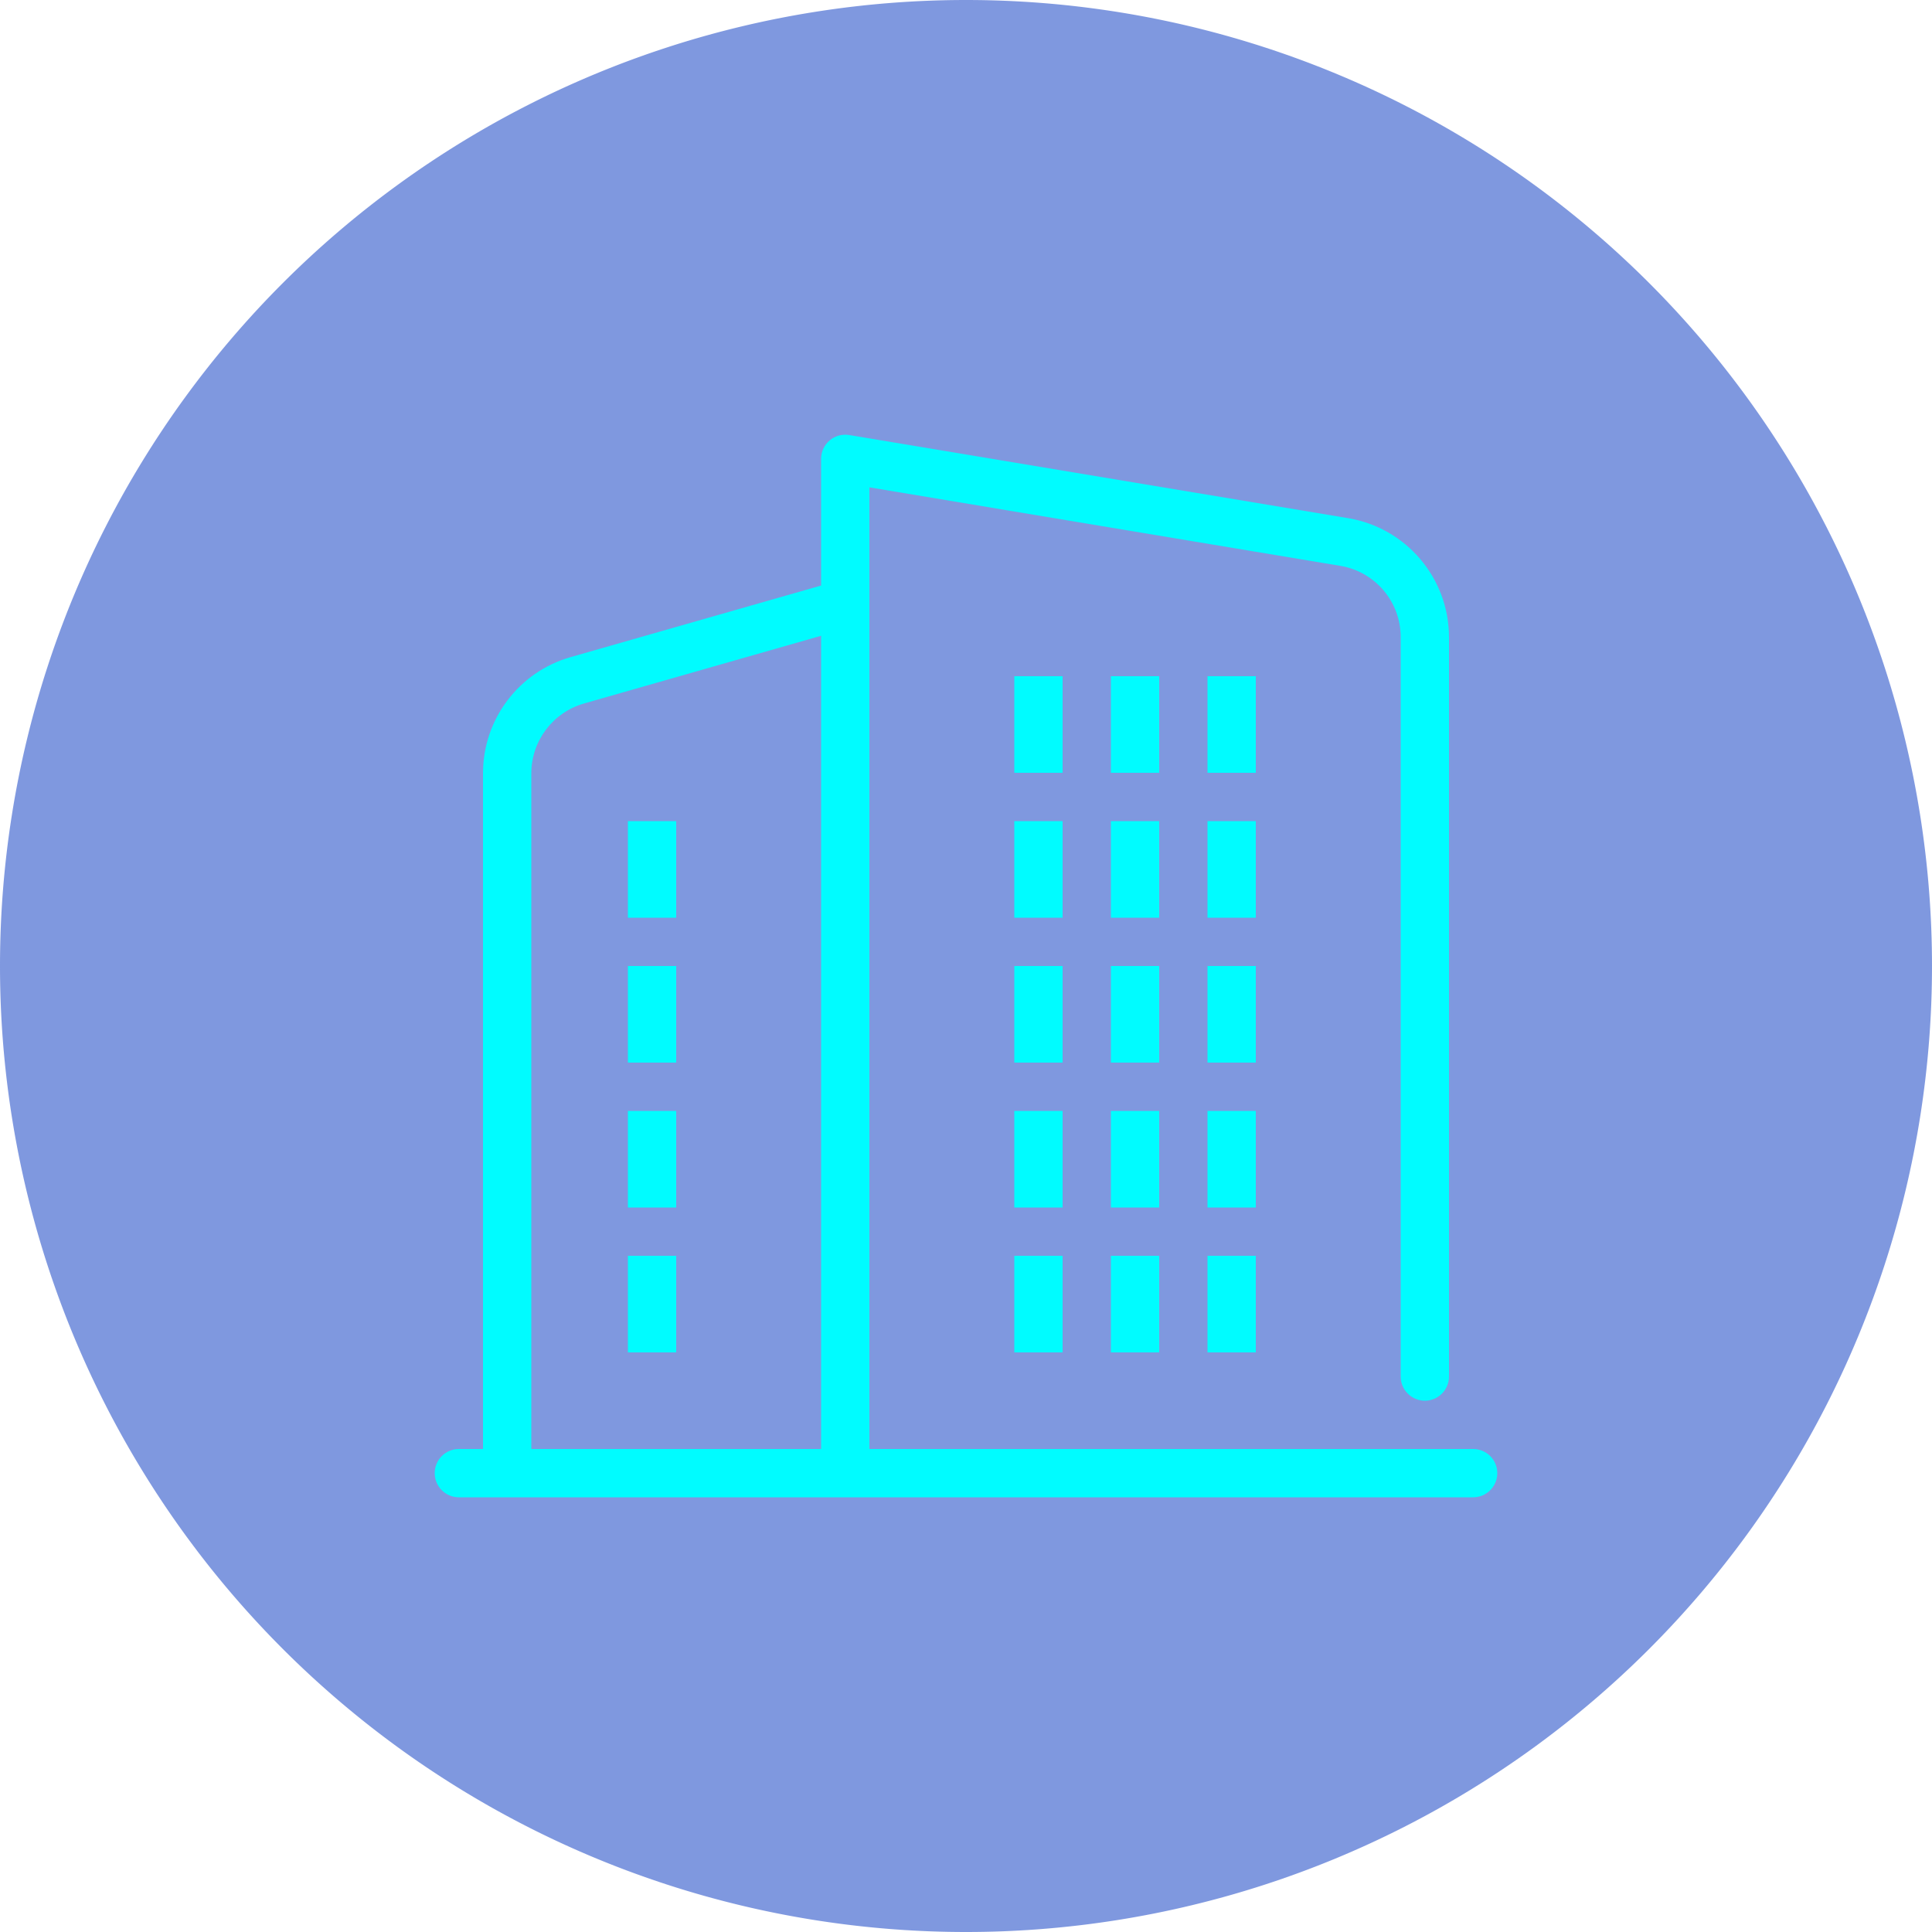 <svg xmlns="http://www.w3.org/2000/svg" viewBox="0 0 40 40" class="design-iconfont">
  <g fill="none" fill-rule="evenodd">
    <path fill="#0033C1" opacity=".5" d="M20 0A20 20 0 1 0 20 40A20 20 0 1 0 20 0Z"/>
    <path
      d="M22.5,22 L10,22 L10,2.09 L19.747,3.715 C20.471,3.834 21.002,4.46 21,5.194 L21,20.5 C21,20.776 21.224,21 21.5,21 C21.776,21 22,20.776 22,20.5 L22,5.194 C22,3.972 21.116,2.929 19.911,2.728 L9.583,1.007 C9.438,0.983 9.289,1.023 9.177,1.118 C9.065,1.213 9,1.353 9,1.5 L9,4.123 L3.813,5.605 C2.74,5.912 2,6.893 2,8.009 L2,22 L1.5,22 C1.224,22 1,22.224 1,22.5 C1,22.776 1.224,23 1.5,23 L22.5,23 C22.776,23 23,22.776 23,22.5 C23,22.224 22.776,22 22.5,22 Z M9,22 L3,22 L3,8.009 C3.002,7.34 3.445,6.752 4.088,6.566 L9,5.163 L9,22 Z M14,8 L13,8 L13,6 L14,6 L14,8 Z M16,8 L15,8 L15,6 L16,6 L16,8 Z M16,11 L15,11 L15,9 L16,9 L16,11 Z M16,14 L15,14 L15,12 L16,12 L16,14 Z M16,17 L15,17 L15,15 L16,15 L16,17 Z M15,18 L16,18 L16,20 L15,20 L15,18 Z M14,11 L13,11 L13,9 L14,9 L14,11 Z M14,14 L13,14 L13,12 L14,12 L14,14 Z M14,17 L13,17 L13,15 L14,15 L14,17 Z M13,18 L14,18 L14,20 L13,20 L13,18 Z M18,8 L17,8 L17,6 L18,6 L18,8 Z M18,11 L17,11 L17,9 L18,9 L18,11 Z M18,14 L17,14 L17,12 L18,12 L18,14 Z M18,17 L17,17 L17,15 L18,15 L18,17 Z M17,18 L18,18 L18,20 L17,20 L17,18 Z M6,11 L5,11 L5,9 L6,9 L6,11 Z M6,14 L5,14 L5,12 L6,12 L6,14 Z M6,17 L5,17 L5,15 L6,15 L6,17 Z M6,20 L5,20 L5,18 L6,18 L6,20 Z"
      transform="translate(8 8)" fill="#00FCFF" fill-rule="nonzero"/>
  </g>
</svg>
